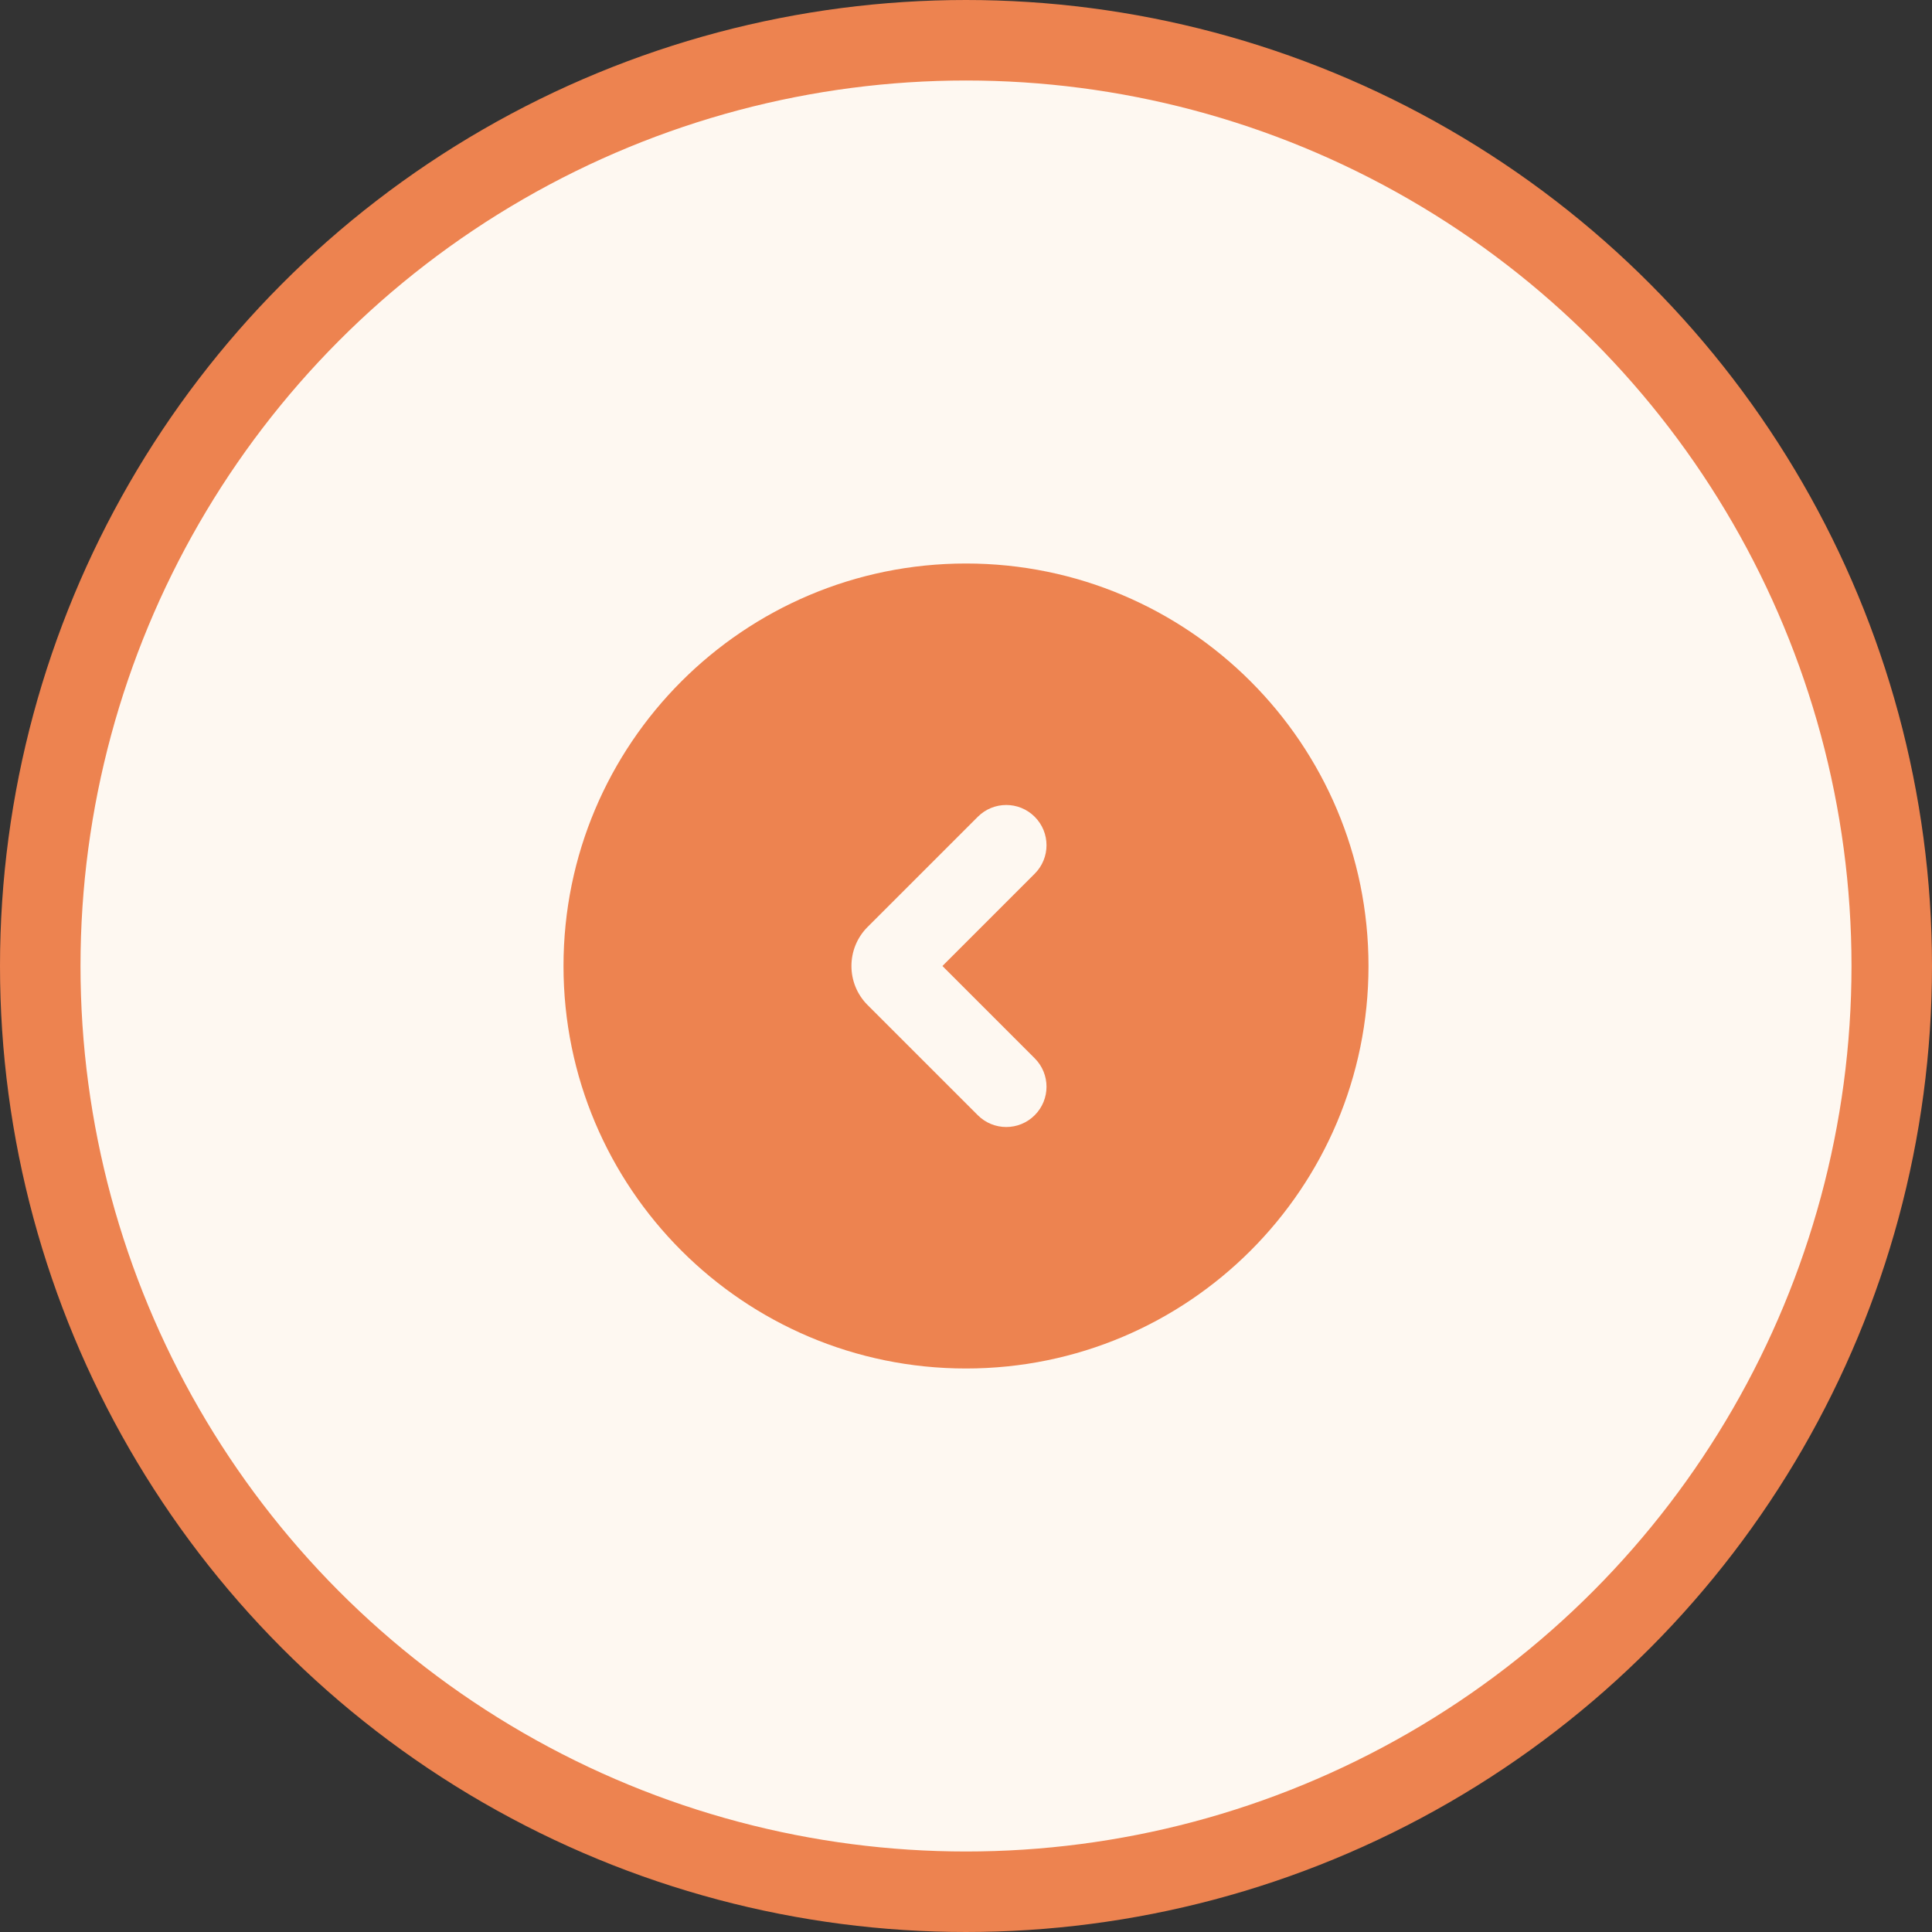 <svg width="48" height="48" viewBox="0 0 48 48" fill="none" xmlns="http://www.w3.org/2000/svg">
<rect x="0" y="0" width="48" height="48" fill="#333333" stroke="none"/>
<circle cx="24" cy="24" r="23" fill="#FEF8F1" stroke="#ED8350" stroke-width="2"/>
<path fill-rule="evenodd" clip-rule="evenodd" d="M14 24C14 18.477 18.477 14 24 14C29.523 14 34 18.477 34 24C34 29.523 29.523 34 24 34C18.477 34 14 29.523 14 24ZM25.707 20.293C26.098 20.683 26.098 21.317 25.707 21.707L23.414 24L25.707 26.293C26.098 26.683 26.098 27.317 25.707 27.707C25.317 28.098 24.683 28.098 24.293 27.707L21.555 24.97C21.02 24.434 21.02 23.566 21.555 23.03L24.293 20.293C24.683 19.902 25.317 19.902 25.707 20.293Z" fill="#ED8350"/>
</svg>
